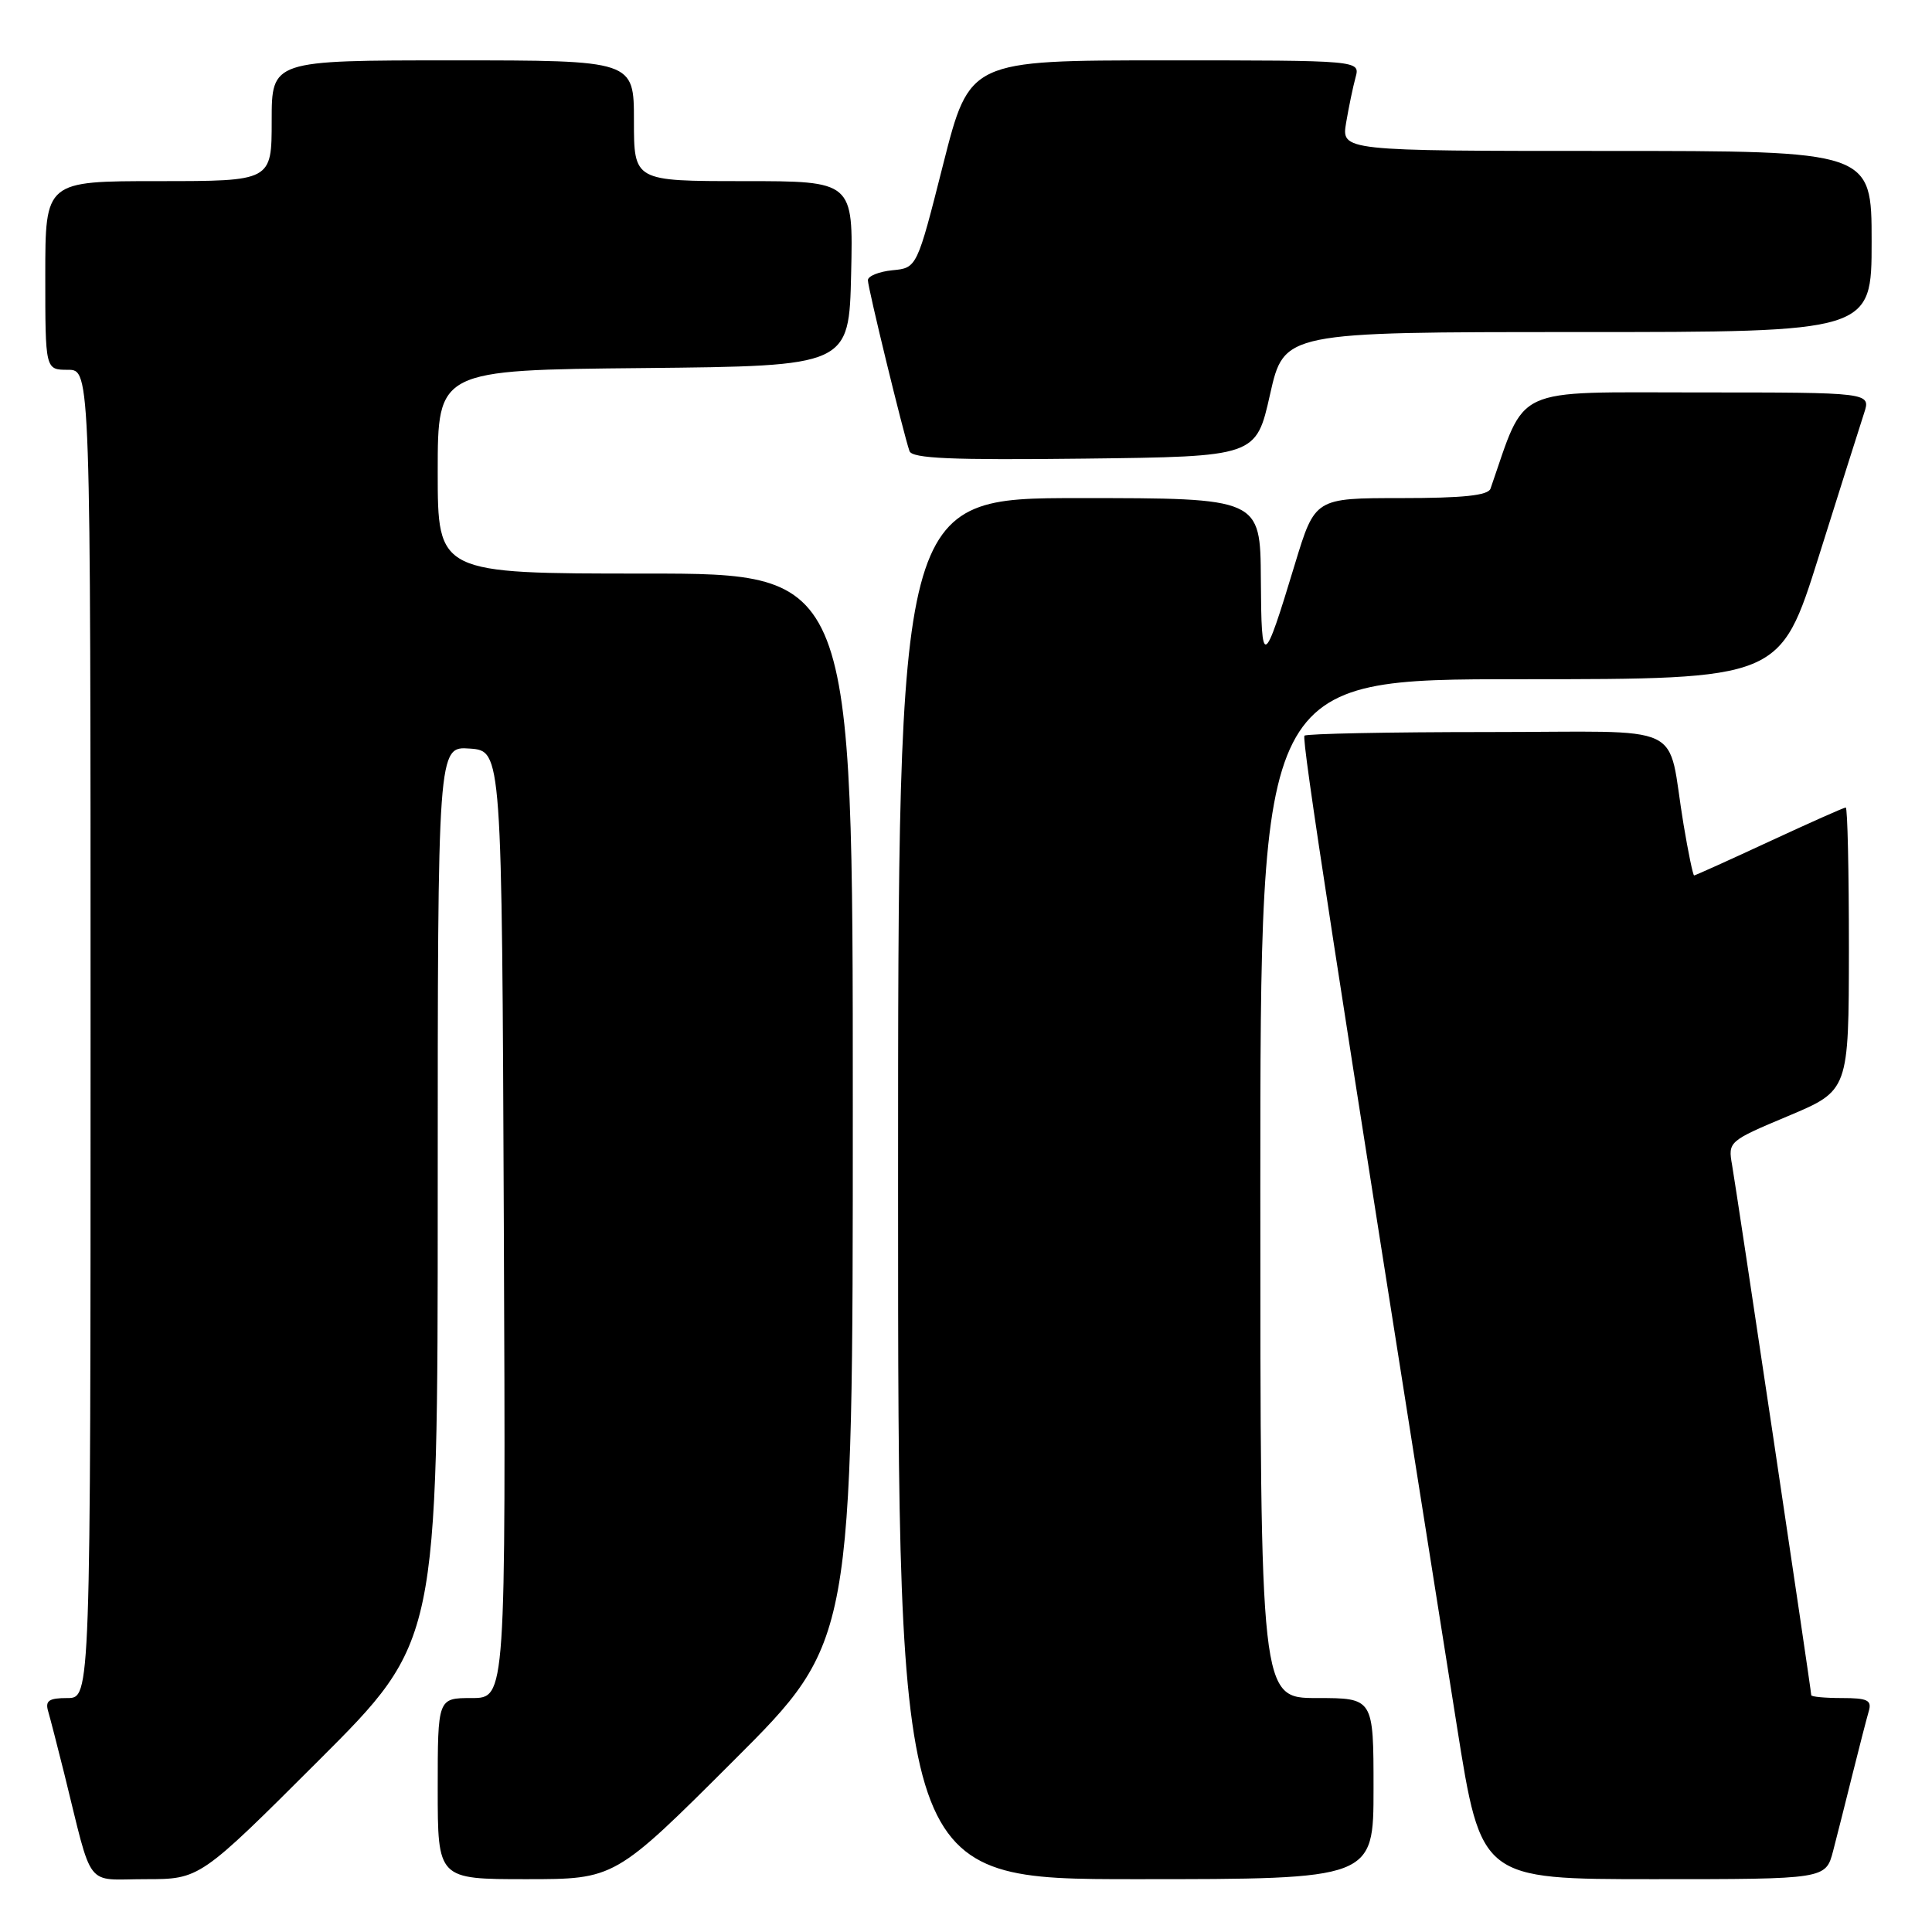<?xml version="1.0" encoding="UTF-8" standalone="no"?>
<!DOCTYPE svg PUBLIC "-//W3C//DTD SVG 1.1//EN" "http://www.w3.org/Graphics/SVG/1.1/DTD/svg11.dtd" >
<svg xmlns="http://www.w3.org/2000/svg" xmlns:xlink="http://www.w3.org/1999/xlink" version="1.1" viewBox="0 0 256 256">
 <g >
 <path fill="currentColor"
d=" M 42.24 233.26 C 58.00 217.52 58.00 217.52 58.00 158.20 C 58.00 98.89 58.00 98.89 62.25 99.19 C 66.50 99.50 66.50 99.50 66.76 162.25 C 67.02 225.00 67.02 225.00 62.51 225.00 C 58.00 225.00 58.00 225.00 58.00 237.00 C 58.00 249.00 58.00 249.00 69.74 249.00 C 81.48 249.00 81.48 249.00 97.24 233.26 C 113.00 217.52 113.00 217.52 113.00 146.76 C 113.00 76.00 113.00 76.00 85.50 76.00 C 58.00 76.00 58.00 76.00 58.00 62.52 C 58.00 49.03 58.00 49.03 85.25 48.77 C 112.50 48.50 112.50 48.50 112.78 36.25 C 113.06 24.00 113.06 24.00 98.53 24.00 C 84.00 24.00 84.00 24.00 84.00 16.00 C 84.00 8.00 84.00 8.00 60.00 8.00 C 36.00 8.00 36.00 8.00 36.00 16.00 C 36.00 24.00 36.00 24.00 21.00 24.00 C 6.00 24.00 6.00 24.00 6.00 36.50 C 6.00 49.00 6.00 49.00 9.00 49.00 C 12.00 49.00 12.00 49.00 12.00 137.00 C 12.00 225.00 12.00 225.00 8.93 225.00 C 6.48 225.00 5.97 225.35 6.38 226.75 C 6.66 227.71 7.62 231.43 8.51 235.00 C 12.38 250.62 11.14 249.00 19.28 249.00 C 26.48 249.00 26.48 249.00 42.24 233.26 Z  M 182.00 237.00 C 182.00 225.00 182.00 225.00 174.50 225.00 C 167.00 225.00 167.00 225.00 167.00 157.50 C 167.00 90.00 167.00 90.00 201.44 90.00 C 235.88 90.00 235.88 90.00 240.99 73.75 C 243.80 64.81 246.51 56.26 247.00 54.75 C 247.90 52.00 247.90 52.00 225.02 52.00 C 200.06 52.00 202.29 50.97 197.50 64.75 C 197.18 65.65 193.88 66.00 185.65 66.00 C 174.24 66.00 174.24 66.00 171.58 74.75 C 167.40 88.54 167.14 88.65 167.07 76.75 C 167.00 66.00 167.00 66.00 143.00 66.00 C 119.00 66.00 119.00 66.00 119.00 157.50 C 119.00 249.00 119.00 249.00 150.50 249.00 C 182.00 249.00 182.00 249.00 182.00 237.00 Z  M 242.90 245.25 C 243.44 243.19 244.60 238.57 245.49 235.00 C 246.38 231.43 247.34 227.71 247.62 226.75 C 248.05 225.29 247.47 225.00 244.07 225.00 C 241.83 225.00 240.00 224.83 240.00 224.62 C 240.00 224.00 230.11 157.78 229.51 154.37 C 228.96 151.27 229.05 151.19 236.96 147.87 C 244.97 144.50 244.97 144.50 244.99 125.75 C 244.99 115.44 244.81 107.00 244.57 107.00 C 244.33 107.00 239.78 109.03 234.45 111.50 C 229.11 113.98 224.63 116.00 224.48 116.00 C 224.33 116.00 223.70 112.96 223.08 109.25 C 220.77 95.40 224.16 97.00 197.09 97.00 C 184.02 97.00 173.12 97.22 172.85 97.48 C 172.44 97.89 176.75 125.89 193.05 228.75 C 196.26 249.00 196.26 249.00 219.09 249.00 C 241.92 249.00 241.92 249.00 242.90 245.25 Z  M 168.29 52.25 C 170.15 44.00 170.15 44.00 209.08 44.00 C 248.00 44.00 248.00 44.00 248.00 32.00 C 248.00 20.00 248.00 20.00 212.87 20.00 C 177.74 20.00 177.74 20.00 178.37 16.25 C 178.72 14.19 179.28 11.49 179.62 10.25 C 180.23 8.00 180.23 8.00 154.35 8.00 C 128.47 8.00 128.47 8.00 124.98 21.75 C 121.50 35.50 121.50 35.50 118.25 35.81 C 116.46 35.99 115.00 36.58 115.00 37.13 C 115.00 38.14 119.69 57.38 120.51 59.77 C 120.85 60.75 126.02 60.98 143.70 60.77 C 166.44 60.50 166.44 60.50 168.29 52.25 Z "/>
</g>
</svg>